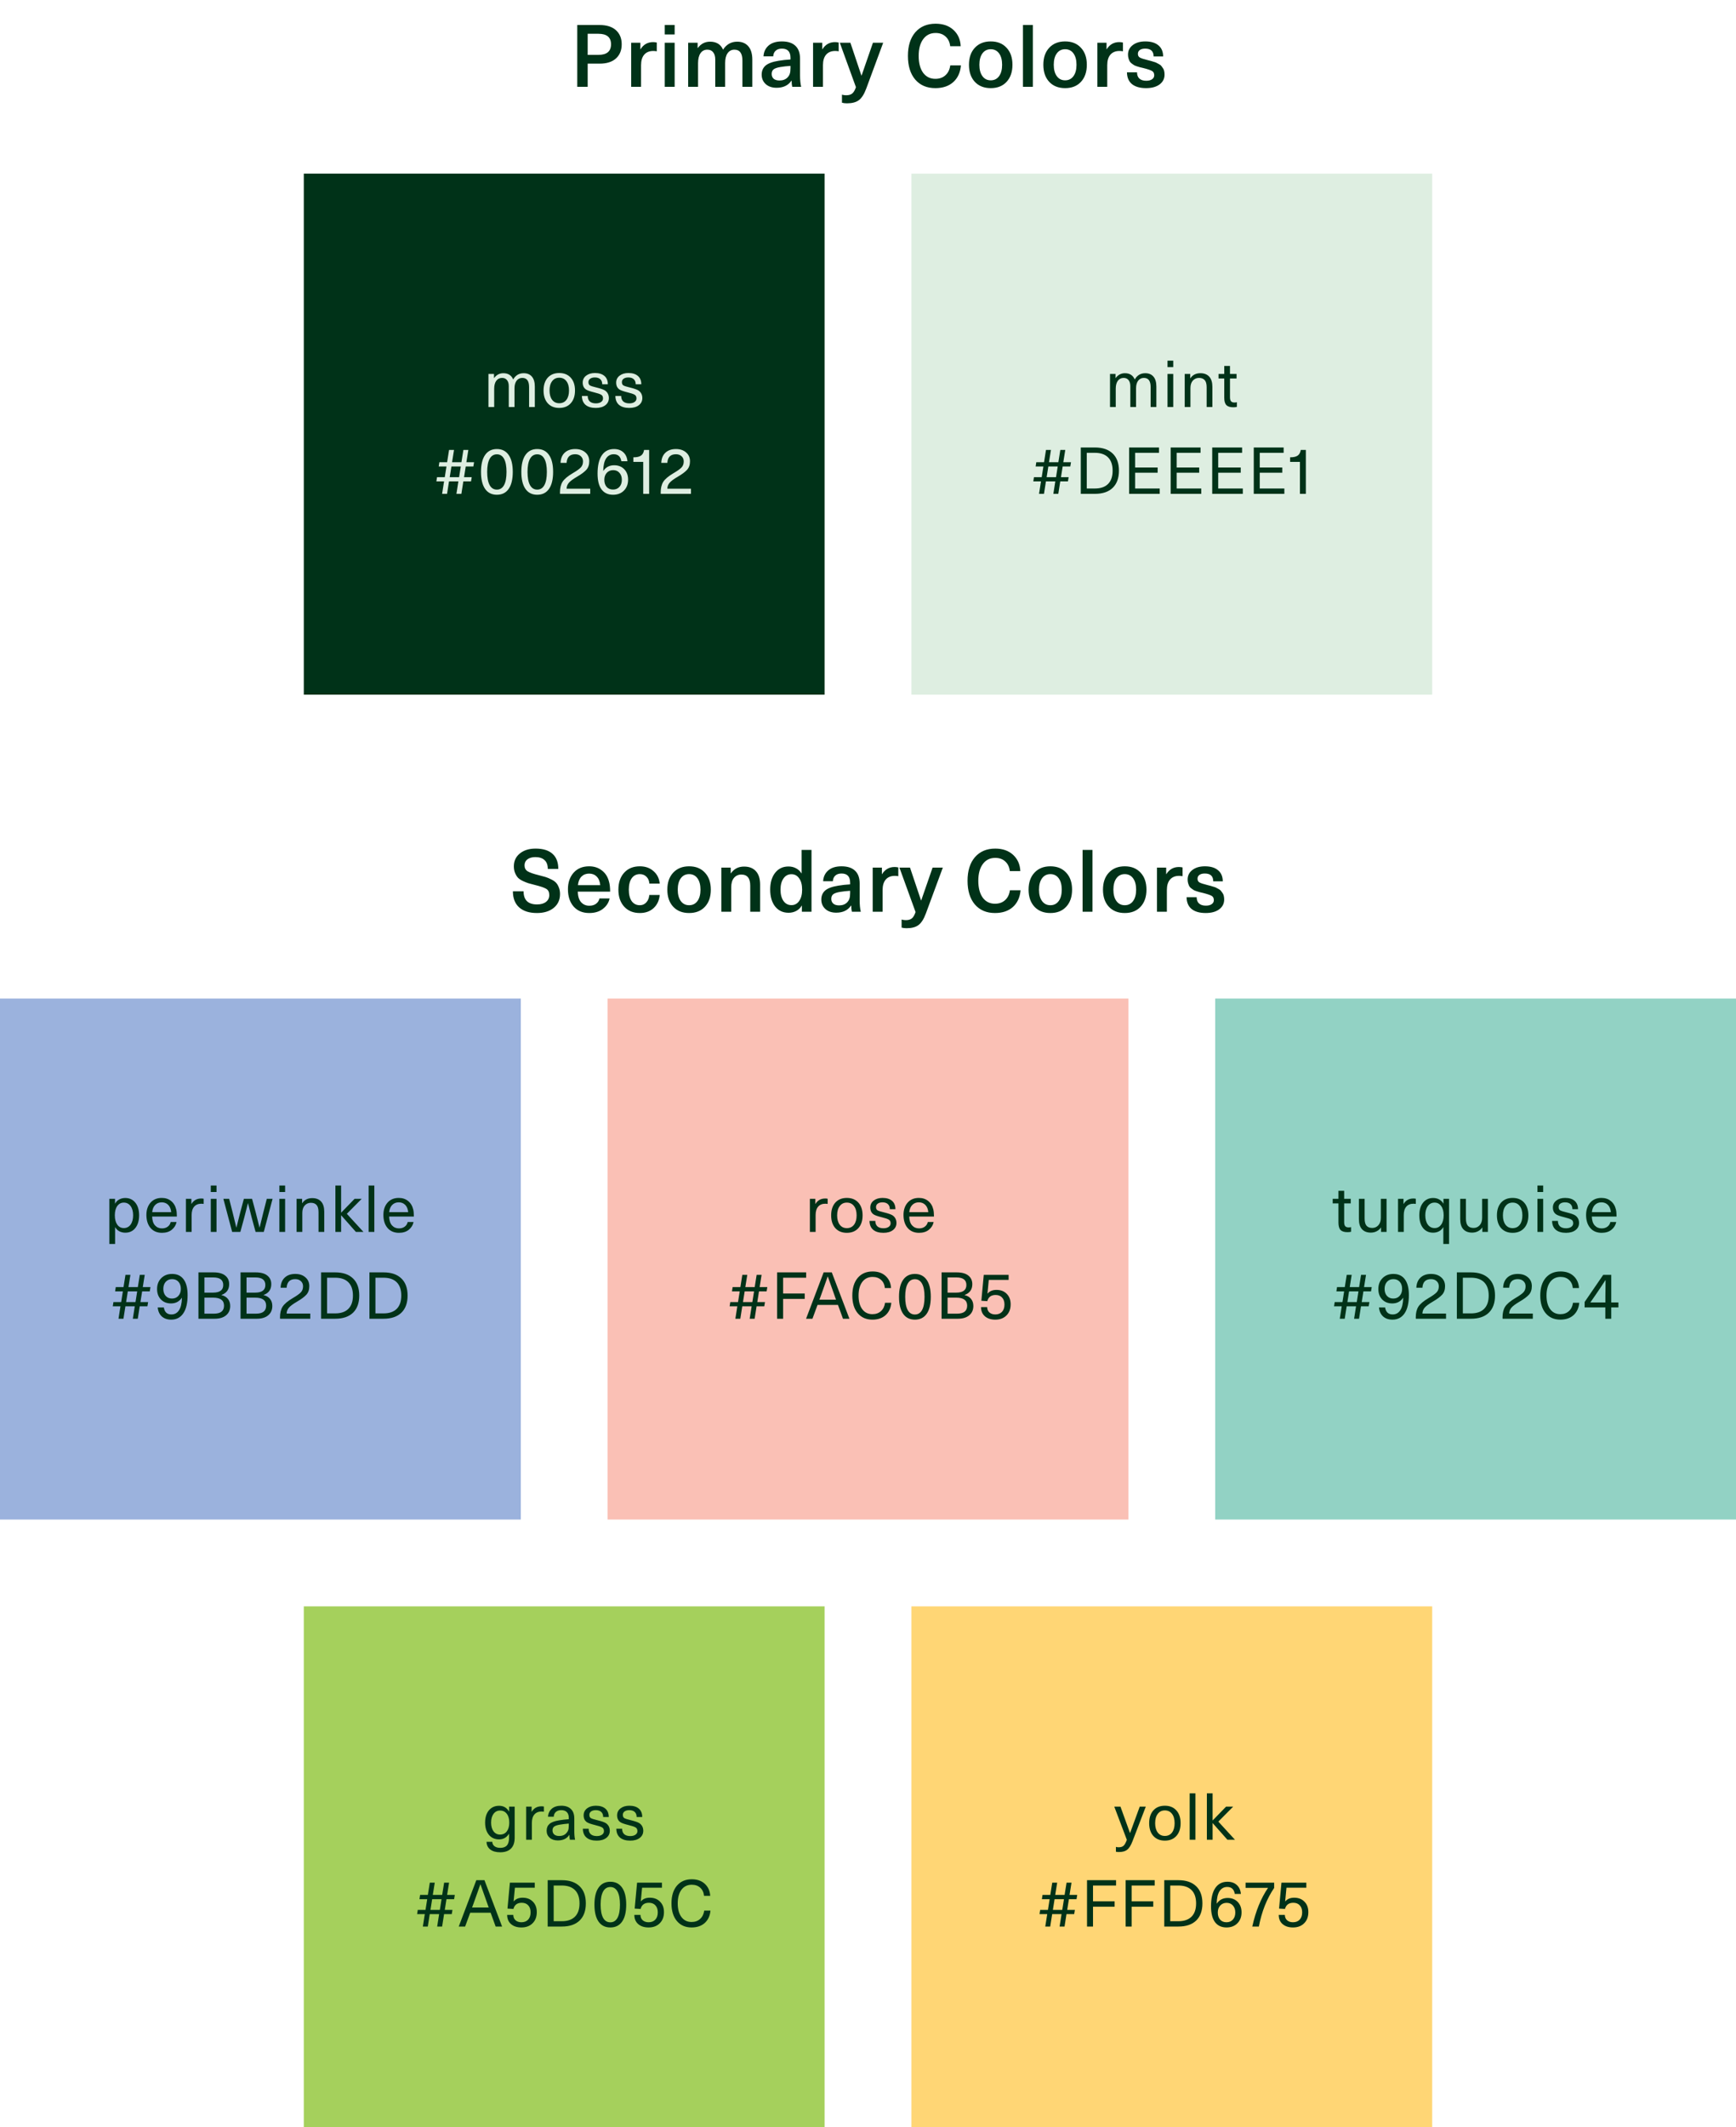 <svg width="320" height="392" viewBox="0 0 320 392" fill="none" xmlns="http://www.w3.org/2000/svg">
<path d="M106.408 16V4.608H110.52C111.832 4.608 112.84 4.928 113.544 5.568C114.248 6.208 114.6 7.072 114.6 8.16C114.6 9.259 114.248 10.128 113.544 10.768C112.84 11.408 111.832 11.728 110.52 11.728H108.328V16H106.408ZM110.296 6.224H108.328V10.112H110.296C111.853 10.112 112.632 9.461 112.632 8.16C112.632 6.869 111.853 6.224 110.296 6.224ZM120.392 7.76C120.605 7.76 120.829 7.787 121.064 7.84V9.456C120.861 9.413 120.648 9.392 120.424 9.392C119.698 9.392 119.138 9.621 118.744 10.08C118.36 10.528 118.168 11.173 118.168 12.016V16H116.344V7.872H118.04V9.072H118.072C118.616 8.197 119.389 7.76 120.392 7.76ZM124.359 7.872V16H122.535V7.872H124.359ZM124.359 4.608V6.352H122.535V4.608H124.359ZM135.891 7.68C136.766 7.68 137.448 7.963 137.939 8.528C138.43 9.093 138.675 9.915 138.675 10.992V16H136.851V11.168C136.851 9.824 136.36 9.152 135.379 9.152C134.846 9.152 134.424 9.371 134.115 9.808C133.816 10.235 133.667 10.837 133.667 11.616V16H131.843V10.976C131.843 10.4 131.715 9.952 131.459 9.632C131.214 9.312 130.856 9.152 130.387 9.152C129.843 9.152 129.422 9.371 129.123 9.808C128.824 10.245 128.675 10.859 128.675 11.648V16H126.851V7.872H128.595V8.848H128.627C129.203 8.069 129.955 7.68 130.883 7.68C132.056 7.68 132.856 8.171 133.283 9.152C133.912 8.171 134.782 7.68 135.891 7.68ZM144.129 7.632C145.217 7.632 146.044 7.899 146.609 8.432C147.185 8.965 147.473 9.76 147.473 10.816V13.856C147.473 14.731 147.543 15.445 147.681 16H146.033C145.959 15.669 145.921 15.291 145.921 14.864H145.889C145.292 15.739 144.38 16.176 143.153 16.176C142.321 16.176 141.655 15.952 141.153 15.504C140.652 15.045 140.401 14.464 140.401 13.76C140.401 13.067 140.636 12.512 141.105 12.096C141.585 11.68 142.391 11.381 143.521 11.2C144.204 11.083 144.935 11.003 145.713 10.96V10.64C145.713 9.52 145.185 8.96 144.129 8.96C143.639 8.96 143.255 9.088 142.977 9.344C142.7 9.6 142.551 9.947 142.529 10.384H140.737C140.78 9.573 141.089 8.912 141.665 8.4C142.252 7.888 143.073 7.632 144.129 7.632ZM145.713 12.544V12.144C145.02 12.187 144.396 12.256 143.841 12.352C143.255 12.448 142.839 12.592 142.593 12.784C142.359 12.976 142.241 13.259 142.241 13.632C142.241 13.995 142.364 14.288 142.609 14.512C142.865 14.725 143.223 14.832 143.681 14.832C144.3 14.832 144.791 14.651 145.153 14.288C145.367 14.064 145.511 13.829 145.585 13.584C145.671 13.328 145.713 12.981 145.713 12.544ZM153.922 7.76C154.136 7.76 154.36 7.787 154.594 7.84V9.456C154.392 9.413 154.178 9.392 153.954 9.392C153.229 9.392 152.669 9.621 152.274 10.08C151.89 10.528 151.698 11.173 151.698 12.016V16H149.874V7.872H151.57V9.072H151.602C152.146 8.197 152.92 7.76 153.922 7.76ZM160.913 7.872H162.801L159.665 16.352C159.281 17.376 158.828 18.08 158.305 18.464C157.793 18.848 157.063 19.04 156.113 19.04C155.783 19.04 155.479 19.003 155.201 18.928V17.44C155.447 17.515 155.703 17.552 155.969 17.552C156.46 17.552 156.833 17.445 157.089 17.232C157.356 17.019 157.585 16.629 157.777 16.064L154.801 7.872H156.753L158.785 13.92H158.817L160.913 7.872ZM172.461 4.368C173.827 4.368 174.925 4.752 175.757 5.52C176.589 6.288 177.032 7.285 177.085 8.512H175.149C175.064 7.755 174.781 7.163 174.301 6.736C173.832 6.299 173.219 6.08 172.461 6.08C171.491 6.08 170.728 6.459 170.173 7.216C169.619 7.963 169.341 8.992 169.341 10.304C169.341 11.616 169.613 12.651 170.157 13.408C170.712 14.155 171.464 14.528 172.413 14.528C173.171 14.528 173.789 14.309 174.269 13.872C174.76 13.435 175.059 12.827 175.165 12.048H177.133C177.016 13.36 176.541 14.389 175.709 15.136C174.877 15.872 173.779 16.24 172.413 16.24C170.845 16.24 169.608 15.712 168.701 14.656C167.805 13.6 167.357 12.149 167.357 10.304C167.357 8.459 167.811 7.008 168.717 5.952C169.635 4.896 170.883 4.368 172.461 4.368ZM179.699 8.8C180.424 8.021 181.4 7.632 182.627 7.632C183.853 7.632 184.824 8.021 185.539 8.8C186.264 9.568 186.627 10.613 186.627 11.936C186.627 13.259 186.264 14.309 185.539 15.088C184.824 15.856 183.853 16.24 182.627 16.24C181.4 16.24 180.424 15.856 179.699 15.088C178.973 14.309 178.611 13.259 178.611 11.936C178.611 10.613 178.973 9.568 179.699 8.8ZM184.163 9.84C183.789 9.328 183.277 9.072 182.627 9.072C181.976 9.072 181.464 9.328 181.091 9.84C180.717 10.352 180.531 11.051 180.531 11.936C180.531 12.821 180.717 13.52 181.091 14.032C181.464 14.544 181.976 14.8 182.627 14.8C183.277 14.8 183.789 14.544 184.163 14.032C184.536 13.52 184.723 12.821 184.723 11.936C184.723 11.051 184.536 10.352 184.163 9.84ZM190.389 4.608V16H188.565V4.608H190.389ZM193.409 8.8C194.134 8.021 195.11 7.632 196.337 7.632C197.564 7.632 198.534 8.021 199.249 8.8C199.974 9.568 200.337 10.613 200.337 11.936C200.337 13.259 199.974 14.309 199.249 15.088C198.534 15.856 197.564 16.24 196.337 16.24C195.11 16.24 194.134 15.856 193.409 15.088C192.684 14.309 192.321 13.259 192.321 11.936C192.321 10.613 192.684 9.568 193.409 8.8ZM197.873 9.84C197.5 9.328 196.988 9.072 196.337 9.072C195.686 9.072 195.174 9.328 194.801 9.84C194.428 10.352 194.241 11.051 194.241 11.936C194.241 12.821 194.428 13.52 194.801 14.032C195.174 14.544 195.686 14.8 196.337 14.8C196.988 14.8 197.5 14.544 197.873 14.032C198.246 13.52 198.433 12.821 198.433 11.936C198.433 11.051 198.246 10.352 197.873 9.84ZM206.323 7.76C206.537 7.76 206.761 7.787 206.995 7.84V9.456C206.793 9.413 206.579 9.392 206.355 9.392C205.63 9.392 205.07 9.621 204.675 10.08C204.291 10.528 204.099 11.173 204.099 12.016V16H202.275V7.872H203.971V9.072H204.003C204.547 8.197 205.321 7.76 206.323 7.76ZM211.111 7.632C212.156 7.632 212.961 7.872 213.527 8.352C214.103 8.821 214.396 9.504 214.407 10.4H212.647C212.647 9.44 212.129 8.96 211.095 8.96C210.668 8.96 210.337 9.045 210.103 9.216C209.868 9.387 209.751 9.621 209.751 9.92C209.751 10.24 209.873 10.469 210.119 10.608C210.364 10.747 210.855 10.907 211.591 11.088C211.889 11.163 212.076 11.211 212.151 11.232C212.236 11.253 212.412 11.307 212.679 11.392C212.956 11.467 213.137 11.536 213.223 11.6C213.319 11.653 213.468 11.733 213.671 11.84C213.873 11.947 214.012 12.059 214.087 12.176C214.172 12.283 214.268 12.416 214.375 12.576C214.492 12.736 214.567 12.917 214.599 13.12C214.641 13.312 214.663 13.525 214.663 13.76C214.663 14.507 214.353 15.109 213.735 15.568C213.116 16.016 212.289 16.24 211.255 16.24C210.145 16.24 209.281 15.995 208.663 15.504C208.055 15.003 207.745 14.277 207.735 13.328H209.591C209.591 13.829 209.735 14.213 210.023 14.48C210.321 14.747 210.743 14.88 211.287 14.88C211.745 14.88 212.103 14.789 212.359 14.608C212.625 14.427 212.759 14.181 212.759 13.872C212.759 13.488 212.62 13.221 212.343 13.072C212.065 12.912 211.521 12.731 210.711 12.528C210.412 12.453 210.209 12.405 210.103 12.384C210.007 12.352 209.831 12.299 209.575 12.224C209.319 12.139 209.137 12.064 209.031 12C208.924 11.925 208.78 11.824 208.599 11.696C208.428 11.568 208.305 11.435 208.231 11.296C208.156 11.147 208.087 10.971 208.023 10.768C207.959 10.555 207.927 10.32 207.927 10.064C207.927 9.339 208.22 8.752 208.807 8.304C209.393 7.856 210.161 7.632 211.111 7.632Z" fill="#003218"/>
<path d="M98.72 156.368C100.096 156.368 101.136 156.688 101.84 157.328C102.555 157.957 102.912 158.885 102.912 160.112H100.976C100.976 159.397 100.779 158.859 100.384 158.496C99.989 158.123 99.424 157.936 98.688 157.936C98.069 157.936 97.579 158.075 97.216 158.352C96.864 158.619 96.688 158.987 96.688 159.456C96.688 159.947 96.875 160.309 97.248 160.544C97.621 160.779 98.304 161.019 99.296 161.264C99.808 161.392 100.224 161.504 100.544 161.6C100.864 161.696 101.211 161.84 101.584 162.032C101.968 162.213 102.267 162.416 102.48 162.64C102.693 162.864 102.869 163.157 103.008 163.52C103.157 163.872 103.232 164.283 103.232 164.752C103.232 165.808 102.843 166.656 102.064 167.296C101.285 167.925 100.256 168.24 98.976 168.24C97.579 168.24 96.491 167.899 95.712 167.216C94.933 166.523 94.544 165.531 94.544 164.24H96.512C96.512 165.851 97.339 166.656 98.992 166.656C99.696 166.656 100.245 166.501 100.64 166.192C101.045 165.883 101.248 165.461 101.248 164.928C101.248 164.395 101.067 164.016 100.704 163.792C100.341 163.568 99.664 163.333 98.672 163.088C98.139 162.949 97.717 162.837 97.408 162.752C97.109 162.656 96.763 162.517 96.368 162.336C95.973 162.144 95.675 161.941 95.472 161.728C95.269 161.504 95.093 161.216 94.944 160.864C94.795 160.501 94.72 160.091 94.72 159.632C94.72 158.661 95.083 157.877 95.808 157.28C96.544 156.672 97.515 156.368 98.72 156.368ZM108.626 166.896C109.138 166.896 109.554 166.773 109.874 166.528C110.205 166.283 110.413 165.957 110.498 165.552H112.37C112.21 166.32 111.799 166.96 111.138 167.472C110.477 167.984 109.639 168.24 108.626 168.24C107.399 168.24 106.434 167.84 105.73 167.04C105.037 166.24 104.69 165.173 104.69 163.84C104.69 162.613 105.037 161.605 105.73 160.816C106.434 160.027 107.389 159.632 108.594 159.632C109.511 159.632 110.29 159.883 110.93 160.384C111.581 160.875 112.018 161.547 112.242 162.4C112.391 162.88 112.466 163.515 112.466 164.304H106.498C106.53 165.179 106.738 165.829 107.122 166.256C107.517 166.683 108.018 166.896 108.626 166.896ZM109.986 161.52C109.623 161.157 109.159 160.976 108.594 160.976C108.029 160.976 107.559 161.157 107.186 161.52C106.823 161.883 106.605 162.411 106.53 163.104H110.642C110.578 162.411 110.359 161.883 109.986 161.52ZM117.943 159.632C118.966 159.632 119.809 159.931 120.47 160.528C121.143 161.115 121.521 161.877 121.606 162.816H119.702C119.66 162.283 119.479 161.861 119.159 161.552C118.839 161.232 118.433 161.072 117.943 161.072C117.302 161.072 116.801 161.328 116.438 161.84C116.086 162.341 115.91 163.04 115.91 163.936C115.91 164.832 116.086 165.536 116.438 166.048C116.801 166.549 117.302 166.8 117.943 166.8C118.433 166.8 118.833 166.624 119.142 166.272C119.462 165.92 119.644 165.467 119.687 164.912H121.606C121.521 165.904 121.148 166.709 120.487 167.328C119.825 167.936 118.977 168.24 117.943 168.24C116.737 168.24 115.777 167.851 115.062 167.072C114.348 166.293 113.99 165.248 113.99 163.936C113.99 162.624 114.348 161.579 115.062 160.8C115.777 160.021 116.737 159.632 117.943 159.632ZM124.098 160.8C124.823 160.021 125.799 159.632 127.026 159.632C128.253 159.632 129.223 160.021 129.938 160.8C130.663 161.568 131.026 162.613 131.026 163.936C131.026 165.259 130.663 166.309 129.938 167.088C129.223 167.856 128.253 168.24 127.026 168.24C125.799 168.24 124.823 167.856 124.098 167.088C123.373 166.309 123.01 165.259 123.01 163.936C123.01 162.613 123.373 161.568 124.098 160.8ZM128.562 161.84C128.189 161.328 127.677 161.072 127.026 161.072C126.375 161.072 125.863 161.328 125.49 161.84C125.117 162.352 124.93 163.051 124.93 163.936C124.93 164.821 125.117 165.52 125.49 166.032C125.863 166.544 126.375 166.8 127.026 166.8C127.677 166.8 128.189 166.544 128.562 166.032C128.935 165.52 129.122 164.821 129.122 163.936C129.122 163.051 128.935 162.352 128.562 161.84ZM137.156 159.68C138.095 159.68 138.82 159.963 139.332 160.528C139.855 161.093 140.116 161.925 140.116 163.024V168H138.292V163.184C138.292 161.829 137.743 161.152 136.644 161.152C136.1 161.152 135.652 161.355 135.3 161.76C134.959 162.165 134.788 162.741 134.788 163.488V168H132.964V159.872H134.692V160.928H134.724C135.3 160.096 136.111 159.68 137.156 159.68ZM149.586 156.608V168H147.81V166.88H147.778C147.544 167.296 147.208 167.621 146.77 167.856C146.344 168.08 145.874 168.192 145.362 168.192C144.328 168.192 143.501 167.808 142.882 167.04C142.274 166.261 141.97 165.227 141.97 163.936C141.97 162.635 142.274 161.6 142.882 160.832C143.49 160.053 144.312 159.664 145.346 159.664C145.858 159.664 146.322 159.776 146.738 160C147.165 160.224 147.496 160.533 147.73 160.928H147.762V156.608H149.586ZM145.89 161.088C145.272 161.088 144.781 161.349 144.418 161.872C144.056 162.384 143.874 163.072 143.874 163.936C143.874 164.8 144.056 165.493 144.418 166.016C144.781 166.528 145.272 166.784 145.89 166.784C146.488 166.784 146.962 166.528 147.314 166.016C147.677 165.504 147.858 164.811 147.858 163.936C147.858 163.051 147.677 162.357 147.314 161.856C146.962 161.344 146.488 161.088 145.89 161.088ZM155.121 159.632C156.209 159.632 157.036 159.899 157.601 160.432C158.177 160.965 158.465 161.76 158.465 162.816V165.856C158.465 166.731 158.534 167.445 158.673 168H157.025C156.95 167.669 156.913 167.291 156.913 166.864H156.881C156.284 167.739 155.372 168.176 154.145 168.176C153.313 168.176 152.646 167.952 152.145 167.504C151.644 167.045 151.393 166.464 151.393 165.76C151.393 165.067 151.628 164.512 152.097 164.096C152.577 163.68 153.382 163.381 154.513 163.2C155.196 163.083 155.926 163.003 156.705 162.96V162.64C156.705 161.52 156.177 160.96 155.121 160.96C154.63 160.96 154.246 161.088 153.969 161.344C153.692 161.6 153.542 161.947 153.521 162.384H151.729C151.772 161.573 152.081 160.912 152.657 160.4C153.244 159.888 154.065 159.632 155.121 159.632ZM156.705 164.544V164.144C156.012 164.187 155.388 164.256 154.833 164.352C154.246 164.448 153.83 164.592 153.585 164.784C153.35 164.976 153.233 165.259 153.233 165.632C153.233 165.995 153.356 166.288 153.601 166.512C153.857 166.725 154.214 166.832 154.673 166.832C155.292 166.832 155.782 166.651 156.145 166.288C156.358 166.064 156.502 165.829 156.577 165.584C156.662 165.328 156.705 164.981 156.705 164.544ZM164.914 159.76C165.127 159.76 165.351 159.787 165.586 159.84V161.456C165.383 161.413 165.17 161.392 164.946 161.392C164.221 161.392 163.661 161.621 163.266 162.08C162.882 162.528 162.69 163.173 162.69 164.016V168H160.866V159.872H162.562V161.072H162.594C163.138 160.197 163.911 159.76 164.914 159.76ZM171.905 159.872H173.793L170.657 168.352C170.273 169.376 169.82 170.08 169.297 170.464C168.785 170.848 168.055 171.04 167.105 171.04C166.775 171.04 166.471 171.003 166.193 170.928V169.44C166.439 169.515 166.695 169.552 166.961 169.552C167.452 169.552 167.825 169.445 168.081 169.232C168.348 169.019 168.577 168.629 168.769 168.064L165.793 159.872H167.745L169.777 165.92H169.809L171.905 159.872ZM183.453 156.368C184.819 156.368 185.917 156.752 186.749 157.52C187.581 158.288 188.024 159.285 188.077 160.512H186.141C186.056 159.755 185.773 159.163 185.293 158.736C184.824 158.299 184.211 158.08 183.453 158.08C182.483 158.08 181.72 158.459 181.165 159.216C180.611 159.963 180.333 160.992 180.333 162.304C180.333 163.616 180.605 164.651 181.149 165.408C181.704 166.155 182.456 166.528 183.405 166.528C184.163 166.528 184.781 166.309 185.261 165.872C185.752 165.435 186.051 164.827 186.157 164.048H188.125C188.008 165.36 187.533 166.389 186.701 167.136C185.869 167.872 184.771 168.24 183.405 168.24C181.837 168.24 180.6 167.712 179.693 166.656C178.797 165.6 178.349 164.149 178.349 162.304C178.349 160.459 178.803 159.008 179.709 157.952C180.627 156.896 181.875 156.368 183.453 156.368ZM190.69 160.8C191.416 160.021 192.392 159.632 193.618 159.632C194.845 159.632 195.816 160.021 196.53 160.8C197.256 161.568 197.618 162.613 197.618 163.936C197.618 165.259 197.256 166.309 196.53 167.088C195.816 167.856 194.845 168.24 193.618 168.24C192.392 168.24 191.416 167.856 190.69 167.088C189.965 166.309 189.602 165.259 189.602 163.936C189.602 162.613 189.965 161.568 190.69 160.8ZM195.154 161.84C194.781 161.328 194.269 161.072 193.618 161.072C192.968 161.072 192.456 161.328 192.082 161.84C191.709 162.352 191.522 163.051 191.522 163.936C191.522 164.821 191.709 165.52 192.082 166.032C192.456 166.544 192.968 166.8 193.618 166.8C194.269 166.8 194.781 166.544 195.154 166.032C195.528 165.52 195.714 164.821 195.714 163.936C195.714 163.051 195.528 162.352 195.154 161.84ZM201.381 156.608V168H199.557V156.608H201.381ZM204.401 160.8C205.126 160.021 206.102 159.632 207.329 159.632C208.556 159.632 209.526 160.021 210.241 160.8C210.966 161.568 211.329 162.613 211.329 163.936C211.329 165.259 210.966 166.309 210.241 167.088C209.526 167.856 208.556 168.24 207.329 168.24C206.102 168.24 205.126 167.856 204.401 167.088C203.676 166.309 203.313 165.259 203.313 163.936C203.313 162.613 203.676 161.568 204.401 160.8ZM208.865 161.84C208.492 161.328 207.98 161.072 207.329 161.072C206.678 161.072 206.166 161.328 205.793 161.84C205.42 162.352 205.233 163.051 205.233 163.936C205.233 164.821 205.42 165.52 205.793 166.032C206.166 166.544 206.678 166.8 207.329 166.8C207.98 166.8 208.492 166.544 208.865 166.032C209.238 165.52 209.425 164.821 209.425 163.936C209.425 163.051 209.238 162.352 208.865 161.84ZM217.315 159.76C217.529 159.76 217.753 159.787 217.987 159.84V161.456C217.785 161.413 217.571 161.392 217.347 161.392C216.622 161.392 216.062 161.621 215.667 162.08C215.283 162.528 215.091 163.173 215.091 164.016V168H213.267V159.872H214.963V161.072H214.995C215.539 160.197 216.313 159.76 217.315 159.76ZM222.102 159.632C223.148 159.632 223.953 159.872 224.518 160.352C225.094 160.821 225.388 161.504 225.398 162.4H223.638C223.638 161.44 223.121 160.96 222.086 160.96C221.66 160.96 221.329 161.045 221.094 161.216C220.86 161.387 220.742 161.621 220.742 161.92C220.742 162.24 220.865 162.469 221.11 162.608C221.356 162.747 221.846 162.907 222.582 163.088C222.881 163.163 223.068 163.211 223.142 163.232C223.228 163.253 223.404 163.307 223.67 163.392C223.948 163.467 224.129 163.536 224.214 163.6C224.31 163.653 224.46 163.733 224.662 163.84C224.865 163.947 225.004 164.059 225.078 164.176C225.164 164.283 225.26 164.416 225.366 164.576C225.484 164.736 225.558 164.917 225.59 165.12C225.633 165.312 225.654 165.525 225.654 165.76C225.654 166.507 225.345 167.109 224.726 167.568C224.108 168.016 223.281 168.24 222.246 168.24C221.137 168.24 220.273 167.995 219.654 167.504C219.046 167.003 218.737 166.277 218.726 165.328H220.582C220.582 165.829 220.726 166.213 221.014 166.48C221.313 166.747 221.734 166.88 222.278 166.88C222.737 166.88 223.094 166.789 223.35 166.608C223.617 166.427 223.75 166.181 223.75 165.872C223.75 165.488 223.612 165.221 223.334 165.072C223.057 164.912 222.513 164.731 221.702 164.528C221.404 164.453 221.201 164.405 221.094 164.384C220.998 164.352 220.822 164.299 220.566 164.224C220.31 164.139 220.129 164.064 220.022 164C219.916 163.925 219.772 163.824 219.59 163.696C219.42 163.568 219.297 163.435 219.222 163.296C219.148 163.147 219.078 162.971 219.014 162.768C218.95 162.555 218.918 162.32 218.918 162.064C218.918 161.339 219.212 160.752 219.798 160.304C220.385 159.856 221.153 159.632 222.102 159.632Z" fill="#003218"/>
<rect x="168" y="32" width="96" height="96" fill="#DEEEE1"/>
<path d="M211.103 68.772C211.759 68.772 212.263 68.98 212.615 69.396C212.975 69.812 213.155 70.424 213.155 71.232V75H212.099V71.316C212.099 70.196 211.683 69.636 210.851 69.636C210.411 69.636 210.059 69.808 209.795 70.152C209.539 70.496 209.411 70.96 209.411 71.544V75H208.355V71.16C208.355 70.68 208.247 70.308 208.031 70.044C207.815 69.772 207.511 69.636 207.119 69.636C206.671 69.636 206.315 69.812 206.051 70.164C205.795 70.516 205.667 71 205.667 71.616V75H204.611V68.904H205.631V69.66H205.655C206.087 69.068 206.655 68.772 207.359 68.772C208.239 68.772 208.843 69.156 209.171 69.924C209.603 69.156 210.247 68.772 211.103 68.772ZM216.267 68.904V75H215.211V68.904H216.267ZM216.267 66.456V67.644H215.211V66.456H216.267ZM221.272 68.772C221.976 68.772 222.52 68.984 222.904 69.408C223.288 69.832 223.48 70.456 223.48 71.28V75H222.424V71.364C222.424 70.748 222.304 70.308 222.064 70.044C221.824 69.772 221.476 69.636 221.02 69.636C220.564 69.636 220.184 69.8 219.88 70.128C219.584 70.456 219.436 70.916 219.436 71.508V75H218.38V68.904H219.4V69.708H219.424C219.832 69.084 220.448 68.772 221.272 68.772ZM227.565 74.172C227.733 74.172 227.877 74.152 227.997 74.112V74.976C227.813 75.024 227.589 75.048 227.325 75.048C226.741 75.048 226.317 74.912 226.053 74.64C225.797 74.368 225.669 73.92 225.669 73.296V69.744H224.613V68.904H225.669V67.428H226.725V68.904H227.937V69.744H226.725V73.188C226.725 73.54 226.789 73.792 226.917 73.944C227.045 74.096 227.261 74.172 227.565 74.172ZM197.286 85.96H195.882L195.57 87.928H196.986L196.854 88.708H195.438L195.078 91H194.166L194.526 88.708H192.798L192.438 91H191.526L191.886 88.708H190.47L190.59 87.928H192.018L192.33 85.96H190.902L191.022 85.168H192.45L192.81 82.912H193.722L193.362 85.168H195.09L195.45 82.912H196.362L196.002 85.168H197.418L197.286 85.96ZM194.658 87.928L194.97 85.96H193.242L192.93 87.928H194.658ZM199.223 91V82.456H201.827C203.243 82.456 204.335 82.828 205.103 83.572C205.871 84.308 206.255 85.36 206.255 86.728C206.255 88.096 205.871 89.152 205.103 89.896C204.335 90.632 203.243 91 201.827 91H199.223ZM201.815 83.44H200.327V90.016H201.815C202.879 90.016 203.691 89.736 204.251 89.176C204.811 88.616 205.091 87.8 205.091 86.728C205.091 85.656 204.811 84.84 204.251 84.28C203.691 83.72 202.879 83.44 201.815 83.44ZM213.642 82.456V83.44H209.238V86.14H213.39V87.112H209.238V90.016H213.774V91H208.134V82.456H213.642ZM221.3 82.456V83.44H216.896V86.14H221.048V87.112H216.896V90.016H221.432V91H215.792V82.456H221.3ZM228.958 82.456V83.44H224.554V86.14H228.706V87.112H224.554V90.016H229.09V91H223.45V82.456H228.958ZM236.616 82.456V83.44H232.212V86.14H236.364V87.112H232.212V90.016H236.748V91H231.108V82.456H236.616ZM240.71 82.912V91H239.618V85.108H237.806V84.268C238.438 84.268 238.902 84.164 239.198 83.956C239.502 83.748 239.694 83.4 239.774 82.912H240.71Z" fill="#003218"/>
<rect y="184" width="96" height="96" fill="#9BB2DD"/>
<path d="M23.087 220.748C23.863 220.748 24.483 221.036 24.947 221.612C25.411 222.188 25.643 222.964 25.643 223.94C25.643 224.916 25.411 225.696 24.947 226.28C24.491 226.856 23.875 227.144 23.099 227.144C22.691 227.144 22.319 227.056 21.983 226.88C21.655 226.696 21.407 226.448 21.239 226.136H21.215V229.22H20.159V220.904H21.203V221.78H21.227C21.387 221.46 21.635 221.208 21.971 221.024C22.307 220.84 22.679 220.748 23.087 220.748ZM22.823 221.6C22.319 221.6 21.915 221.812 21.611 222.236C21.315 222.652 21.167 223.22 21.167 223.94C21.167 224.66 21.315 225.232 21.611 225.656C21.915 226.08 22.319 226.292 22.823 226.292C23.343 226.292 23.759 226.08 24.071 225.656C24.383 225.224 24.539 224.652 24.539 223.94C24.539 223.228 24.383 222.66 24.071 222.236C23.759 221.812 23.343 221.6 22.823 221.6ZM29.854 226.352C30.286 226.352 30.642 226.244 30.922 226.028C31.21 225.812 31.39 225.528 31.462 225.176H32.542C32.43 225.744 32.138 226.22 31.666 226.604C31.202 226.98 30.598 227.168 29.854 227.168C28.966 227.168 28.266 226.872 27.754 226.28C27.242 225.68 26.986 224.876 26.986 223.868C26.986 222.948 27.238 222.196 27.742 221.612C28.254 221.028 28.946 220.736 29.818 220.736C30.498 220.736 31.07 220.924 31.534 221.3C32.006 221.676 32.322 222.196 32.482 222.86C32.562 223.188 32.602 223.624 32.602 224.168H28.042C28.066 224.888 28.242 225.432 28.57 225.8C28.906 226.168 29.334 226.352 29.854 226.352ZM29.818 221.552C29.322 221.552 28.918 221.712 28.606 222.032C28.294 222.344 28.11 222.788 28.054 223.364H31.558C31.502 222.78 31.318 222.332 31.006 222.02C30.694 221.708 30.298 221.552 29.818 221.552ZM37.1 220.844C37.276 220.844 37.424 220.86 37.544 220.892V221.84C37.28 221.816 37.14 221.804 37.124 221.804C36.548 221.804 36.104 221.984 35.792 222.344C35.48 222.704 35.324 223.22 35.324 223.892V227H34.268V220.904H35.276V221.84H35.3C35.7 221.176 36.3 220.844 37.1 220.844ZM39.911 220.904V227H38.855V220.904H39.911ZM39.911 218.456V219.644H38.855V218.456H39.911ZM50.245 220.904L48.625 227H47.113L46.393 224.36C46.017 222.888 45.793 222.008 45.721 221.72H45.697C45.625 222.008 45.401 222.888 45.025 224.36L44.305 227H42.793L41.173 220.904H42.241L42.889 223.448C43.081 224.216 43.305 225.128 43.561 226.184H43.585C43.801 225.272 44.025 224.38 44.257 223.508L44.953 220.904H46.465L47.161 223.508C47.369 224.308 47.593 225.2 47.833 226.184H47.857C48.113 225.128 48.337 224.216 48.529 223.448L49.177 220.904H50.245ZM52.555 220.904V227H51.499V220.904H52.555ZM52.555 218.456V219.644H51.499V218.456H52.555ZM57.561 220.772C58.265 220.772 58.809 220.984 59.193 221.408C59.577 221.832 59.769 222.456 59.769 223.28V227H58.713V223.364C58.713 222.748 58.593 222.308 58.353 222.044C58.113 221.772 57.765 221.636 57.309 221.636C56.853 221.636 56.473 221.8 56.169 222.128C55.873 222.456 55.725 222.916 55.725 223.508V227H54.669V220.904H55.689V221.708H55.713C56.121 221.084 56.737 220.772 57.561 220.772ZM63.935 223.664L66.995 227H65.603L62.903 223.952H62.879V227H61.823V218.456H62.879V223.436H62.903L65.363 220.904H66.671L63.935 223.664ZM69.002 218.456V227H67.946V218.456H69.002ZM73.54 226.352C73.972 226.352 74.328 226.244 74.608 226.028C74.896 225.812 75.076 225.528 75.148 225.176H76.228C76.116 225.744 75.824 226.22 75.352 226.604C74.888 226.98 74.284 227.168 73.54 227.168C72.652 227.168 71.952 226.872 71.44 226.28C70.928 225.68 70.672 224.876 70.672 223.868C70.672 222.948 70.924 222.196 71.428 221.612C71.94 221.028 72.632 220.736 73.504 220.736C74.184 220.736 74.756 220.924 75.22 221.3C75.692 221.676 76.008 222.196 76.168 222.86C76.248 223.188 76.288 223.624 76.288 224.168H71.728C71.752 224.888 71.928 225.432 72.256 225.8C72.592 226.168 73.02 226.352 73.54 226.352ZM73.504 221.552C73.008 221.552 72.604 221.712 72.292 222.032C71.98 222.344 71.796 222.788 71.74 223.364H75.244C75.188 222.78 75.004 222.332 74.692 222.02C74.38 221.708 73.984 221.552 73.504 221.552ZM27.604 237.96H26.2L25.888 239.928H27.304L27.172 240.708H25.756L25.396 243H24.484L24.844 240.708H23.116L22.756 243H21.844L22.204 240.708H20.788L20.908 239.928H22.336L22.648 237.96H21.22L21.34 237.168H22.768L23.128 234.912H24.04L23.68 237.168H25.408L25.768 234.912H26.68L26.32 237.168H27.736L27.604 237.96ZM24.976 239.928L25.288 237.96H23.56L23.248 239.928H24.976ZM31.557 243.168C30.837 243.168 30.257 242.968 29.817 242.568C29.385 242.168 29.137 241.62 29.073 240.924H30.201C30.337 241.78 30.801 242.208 31.593 242.208C32.185 242.208 32.649 241.956 32.985 241.452C33.329 240.948 33.513 240.18 33.537 239.148H33.513C33.041 239.836 32.377 240.18 31.521 240.18C30.753 240.18 30.133 239.936 29.661 239.448C29.189 238.96 28.953 238.32 28.953 237.528C28.953 236.704 29.209 236.036 29.721 235.524C30.233 235.004 30.901 234.744 31.725 234.744C32.645 234.744 33.349 235.072 33.837 235.728C34.333 236.384 34.581 237.356 34.581 238.644C34.581 240.108 34.317 241.228 33.789 242.004C33.261 242.78 32.517 243.168 31.557 243.168ZM31.701 239.28C32.189 239.28 32.581 239.116 32.877 238.788C33.181 238.452 33.333 238.024 33.333 237.504C33.333 236.952 33.189 236.516 32.901 236.196C32.613 235.868 32.221 235.704 31.725 235.704C31.237 235.704 30.845 235.868 30.549 236.196C30.253 236.524 30.105 236.96 30.105 237.504C30.105 238.032 30.249 238.46 30.537 238.788C30.833 239.116 31.221 239.28 31.701 239.28ZM36.578 243V234.456H39.362C40.314 234.456 41.03 234.652 41.51 235.044C41.998 235.428 42.242 235.956 42.242 236.628C42.242 237.612 41.77 238.276 40.826 238.62V238.644C41.338 238.764 41.734 239 42.014 239.352C42.294 239.696 42.434 240.128 42.434 240.648C42.434 241.368 42.182 241.94 41.678 242.364C41.174 242.788 40.478 243 39.59 243H36.578ZM39.278 239.112H37.682V242.064H39.434C40.674 242.064 41.294 241.572 41.294 240.588C41.294 239.604 40.622 239.112 39.278 239.112ZM39.326 235.392H37.682V238.188H39.278C40.526 238.188 41.15 237.72 41.15 236.784C41.15 235.856 40.542 235.392 39.326 235.392ZM44.341 243V234.456H47.125C48.077 234.456 48.793 234.652 49.273 235.044C49.761 235.428 50.005 235.956 50.005 236.628C50.005 237.612 49.533 238.276 48.589 238.62V238.644C49.101 238.764 49.497 239 49.777 239.352C50.057 239.696 50.197 240.128 50.197 240.648C50.197 241.368 49.945 241.94 49.441 242.364C48.937 242.788 48.241 243 47.353 243H44.341ZM47.041 239.112H45.445V242.064H47.197C48.437 242.064 49.057 241.572 49.057 240.588C49.057 239.604 48.385 239.112 47.041 239.112ZM47.089 235.392H45.445V238.188H47.041C48.289 238.188 48.913 237.72 48.913 236.784C48.913 235.856 48.305 235.392 47.089 235.392ZM54.421 234.744C55.197 234.744 55.821 234.952 56.293 235.368C56.773 235.776 57.013 236.32 57.013 237C57.013 237.648 56.833 238.172 56.473 238.572C56.113 238.964 55.549 239.384 54.781 239.832C54.013 240.28 53.497 240.664 53.233 240.984C52.977 241.296 52.845 241.652 52.837 242.052H57.193V243H51.625C51.617 242.944 51.613 242.864 51.613 242.76C51.613 241.952 51.769 241.296 52.081 240.792C52.401 240.28 53.037 239.744 53.989 239.184C54.685 238.776 55.169 238.432 55.441 238.152C55.721 237.864 55.861 237.488 55.861 237.024C55.861 236.632 55.729 236.316 55.465 236.076C55.209 235.828 54.861 235.704 54.421 235.704C53.429 235.704 52.901 236.232 52.837 237.288H51.721C51.753 236.488 52.009 235.864 52.489 235.416C52.969 234.968 53.613 234.744 54.421 234.744ZM59.188 243V234.456H61.792C63.208 234.456 64.3 234.828 65.068 235.572C65.836 236.308 66.22 237.36 66.22 238.728C66.22 240.096 65.836 241.152 65.068 241.896C64.3 242.632 63.208 243 61.792 243H59.188ZM61.78 235.44H60.292V242.016H61.78C62.844 242.016 63.656 241.736 64.216 241.176C64.776 240.616 65.056 239.8 65.056 238.728C65.056 237.656 64.776 236.84 64.216 236.28C63.656 235.72 62.844 235.44 61.78 235.44ZM68.1 243V234.456H70.704C72.12 234.456 73.212 234.828 73.98 235.572C74.748 236.308 75.132 237.36 75.132 238.728C75.132 240.096 74.748 241.152 73.98 241.896C73.212 242.632 72.12 243 70.704 243H68.1ZM70.692 235.44H69.204V242.016H70.692C71.756 242.016 72.568 241.736 73.128 241.176C73.688 240.616 73.968 239.8 73.968 238.728C73.968 237.656 73.688 236.84 73.128 236.28C72.568 235.72 71.756 235.44 70.692 235.44Z" fill="#003218"/>
<rect x="112" y="184" width="96" height="96" fill="#FAC0B5"/>
<path d="M152.119 220.844C152.295 220.844 152.443 220.86 152.563 220.892V221.84C152.299 221.816 152.159 221.804 152.143 221.804C151.567 221.804 151.123 221.984 150.811 222.344C150.499 222.704 150.343 223.22 150.343 223.892V227H149.287V220.904H150.295V221.84H150.319C150.719 221.176 151.319 220.844 152.119 220.844ZM153.976 221.6C154.496 221.024 155.204 220.736 156.1 220.736C156.996 220.736 157.704 221.024 158.224 221.6C158.744 222.176 159.004 222.96 159.004 223.952C159.004 224.944 158.744 225.728 158.224 226.304C157.704 226.88 156.996 227.168 156.1 227.168C155.204 227.168 154.496 226.88 153.976 226.304C153.464 225.728 153.208 224.944 153.208 223.952C153.208 222.96 153.464 222.176 153.976 221.6ZM156.1 221.6C155.548 221.6 155.112 221.812 154.792 222.236C154.472 222.652 154.312 223.224 154.312 223.952C154.312 224.68 154.472 225.256 154.792 225.68C155.112 226.096 155.548 226.304 156.1 226.304C156.66 226.304 157.1 226.096 157.42 225.68C157.74 225.256 157.9 224.68 157.9 223.952C157.9 223.224 157.74 222.652 157.42 222.236C157.1 221.812 156.66 221.6 156.1 221.6ZM162.679 220.736C163.431 220.736 164.015 220.916 164.431 221.276C164.847 221.636 165.055 222.148 165.055 222.812H164.023C164.023 222.404 163.903 222.092 163.663 221.876C163.431 221.66 163.099 221.552 162.667 221.552C162.299 221.552 162.007 221.632 161.791 221.792C161.583 221.944 161.479 222.152 161.479 222.416C161.479 222.712 161.575 222.916 161.767 223.028C161.967 223.14 162.359 223.264 162.943 223.4C163.727 223.592 164.255 223.776 164.527 223.952C164.999 224.272 165.239 224.736 165.247 225.344C165.247 225.896 165.027 226.34 164.587 226.676C164.155 227.004 163.571 227.168 162.835 227.168C162.027 227.168 161.399 226.98 160.951 226.604C160.511 226.228 160.287 225.684 160.279 224.972H161.347C161.347 225.404 161.475 225.74 161.731 225.98C161.995 226.212 162.367 226.328 162.847 226.328C163.247 226.328 163.567 226.244 163.807 226.076C164.047 225.908 164.167 225.688 164.167 225.416C164.167 225.088 164.051 224.86 163.819 224.732C163.595 224.596 163.151 224.448 162.487 224.288C161.783 224.112 161.311 223.948 161.071 223.796C160.639 223.524 160.423 223.092 160.423 222.5C160.423 221.98 160.631 221.556 161.047 221.228C161.471 220.9 162.015 220.736 162.679 220.736ZM169.411 226.352C169.843 226.352 170.199 226.244 170.479 226.028C170.767 225.812 170.947 225.528 171.019 225.176H172.099C171.987 225.744 171.695 226.22 171.223 226.604C170.759 226.98 170.155 227.168 169.411 227.168C168.523 227.168 167.823 226.872 167.311 226.28C166.799 225.68 166.543 224.876 166.543 223.868C166.543 222.948 166.795 222.196 167.299 221.612C167.811 221.028 168.503 220.736 169.375 220.736C170.055 220.736 170.627 220.924 171.091 221.3C171.563 221.676 171.879 222.196 172.039 222.86C172.119 223.188 172.159 223.624 172.159 224.168H167.599C167.623 224.888 167.799 225.432 168.127 225.8C168.463 226.168 168.891 226.352 169.411 226.352ZM169.375 221.552C168.879 221.552 168.475 221.712 168.163 222.032C167.851 222.344 167.667 222.788 167.611 223.364H171.115C171.059 222.78 170.875 222.332 170.563 222.02C170.251 221.708 169.855 221.552 169.375 221.552ZM141.311 237.96H139.907L139.595 239.928H141.011L140.879 240.708H139.463L139.103 243H138.191L138.551 240.708H136.823L136.463 243H135.551L135.911 240.708H134.495L134.615 239.928H136.043L136.355 237.96H134.927L135.047 237.168H136.475L136.835 234.912H137.747L137.387 237.168H139.115L139.475 234.912H140.387L140.027 237.168H141.443L141.311 237.96ZM138.683 239.928L138.995 237.96H137.267L136.955 239.928H138.683ZM148.6 234.456V235.44H144.352V238.356H148.336V239.34H144.352V243H143.248V234.456H148.6ZM155.388 243L154.464 240.456H150.696L149.76 243H148.584L151.824 234.456H153.324L156.576 243H155.388ZM151.044 239.484H154.104L153.828 238.704C153.34 237.352 152.928 236.192 152.592 235.224H152.568C152.232 236.192 151.82 237.352 151.332 238.704L151.044 239.484ZM160.852 234.288C161.852 234.288 162.656 234.572 163.264 235.14C163.872 235.708 164.2 236.444 164.248 237.348H163.108C163.052 236.716 162.82 236.216 162.412 235.848C162.012 235.48 161.492 235.296 160.852 235.296C160.044 235.296 159.408 235.604 158.944 236.22C158.488 236.828 158.26 237.664 158.26 238.728C158.26 239.792 158.488 240.632 158.944 241.248C159.4 241.856 160.024 242.16 160.816 242.16C161.448 242.16 161.972 241.972 162.388 241.596C162.804 241.22 163.056 240.708 163.144 240.06H164.296C164.208 241.02 163.856 241.78 163.24 242.34C162.624 242.892 161.816 243.168 160.816 243.168C159.672 243.168 158.768 242.772 158.104 241.98C157.44 241.188 157.108 240.104 157.108 238.728C157.108 237.352 157.44 236.268 158.104 235.476C158.776 234.684 159.692 234.288 160.852 234.288ZM166.473 235.836C166.977 235.108 167.701 234.744 168.645 234.744C169.589 234.744 170.313 235.108 170.817 235.836C171.321 236.556 171.573 237.596 171.573 238.956C171.573 240.316 171.321 241.36 170.817 242.088C170.313 242.808 169.589 243.168 168.645 243.168C167.701 243.168 166.977 242.808 166.473 242.088C165.969 241.36 165.717 240.316 165.717 238.956C165.717 237.596 165.969 236.556 166.473 235.836ZM168.645 235.716C168.061 235.716 167.617 235.992 167.313 236.544C167.009 237.096 166.857 237.9 166.857 238.956C166.857 240.02 167.009 240.832 167.313 241.392C167.617 241.944 168.061 242.22 168.645 242.22C169.221 242.22 169.661 241.944 169.965 241.392C170.269 240.832 170.421 240.02 170.421 238.956C170.421 237.9 170.269 237.096 169.965 236.544C169.661 235.992 169.221 235.716 168.645 235.716ZM173.563 243V234.456H176.347C177.299 234.456 178.015 234.652 178.495 235.044C178.983 235.428 179.227 235.956 179.227 236.628C179.227 237.612 178.755 238.276 177.811 238.62V238.644C178.323 238.764 178.719 239 178.999 239.352C179.279 239.696 179.419 240.128 179.419 240.648C179.419 241.368 179.167 241.94 178.663 242.364C178.159 242.788 177.463 243 176.575 243H173.563ZM176.263 239.112H174.667V242.064H176.419C177.659 242.064 178.279 241.572 178.279 240.588C178.279 239.604 177.607 239.112 176.263 239.112ZM176.311 235.392H174.667V238.188H176.263C177.511 238.188 178.135 237.72 178.135 236.784C178.135 235.856 177.527 235.392 176.311 235.392ZM185.923 234.912V235.848H182.263L182.023 238.356H182.047C182.431 237.908 182.975 237.684 183.679 237.684C184.471 237.684 185.103 237.928 185.575 238.416C186.055 238.896 186.295 239.54 186.295 240.348C186.295 241.204 186.035 241.888 185.515 242.4C185.003 242.912 184.319 243.168 183.463 243.168C182.663 243.168 182.023 242.96 181.543 242.544C181.071 242.128 180.835 241.564 180.835 240.852H181.963C181.971 241.276 182.111 241.608 182.383 241.848C182.663 242.088 183.023 242.208 183.463 242.208C183.983 242.208 184.395 242.048 184.699 241.728C185.003 241.4 185.155 240.952 185.155 240.384C185.155 239.832 185.007 239.4 184.711 239.088C184.423 238.776 184.027 238.62 183.523 238.62C182.699 238.62 182.187 239 181.987 239.76L180.895 239.688L181.339 234.912H185.923Z" fill="#003218"/>
<rect x="224" y="184" width="96" height="96" fill="#92D2C4"/>
<path d="M248.612 226.172C248.78 226.172 248.924 226.152 249.044 226.112V226.976C248.86 227.024 248.636 227.048 248.372 227.048C247.788 227.048 247.364 226.912 247.1 226.64C246.844 226.368 246.716 225.92 246.716 225.296V221.744H245.66V220.904H246.716V219.428H247.772V220.904H248.984V221.744H247.772V225.188C247.772 225.54 247.836 225.792 247.964 225.944C248.092 226.096 248.308 226.172 248.612 226.172ZM252.684 227.132C251.98 227.132 251.436 226.92 251.052 226.496C250.676 226.072 250.488 225.448 250.488 224.624V220.904H251.544V224.54C251.544 225.156 251.664 225.6 251.904 225.872C252.144 226.136 252.492 226.268 252.948 226.268C253.396 226.268 253.772 226.104 254.076 225.776C254.38 225.44 254.532 224.98 254.532 224.396V220.904H255.588V227H254.568V226.196H254.544C254.352 226.484 254.092 226.712 253.764 226.88C253.444 227.048 253.084 227.132 252.684 227.132ZM260.534 220.844C260.71 220.844 260.858 220.86 260.978 220.892V221.84C260.714 221.816 260.574 221.804 260.558 221.804C259.982 221.804 259.538 221.984 259.226 222.344C258.914 222.704 258.758 223.22 258.758 223.892V227H257.702V220.904H258.71V221.84H258.734C259.134 221.176 259.734 220.844 260.534 220.844ZM264.179 220.748C264.595 220.748 264.967 220.84 265.295 221.024C265.631 221.208 265.883 221.46 266.051 221.78H266.075V220.904H267.107V229.22H266.051V226.136H266.027C265.859 226.448 265.607 226.696 265.271 226.88C264.943 227.056 264.575 227.144 264.167 227.144C263.391 227.144 262.771 226.856 262.307 226.28C261.851 225.696 261.623 224.916 261.623 223.94C261.623 222.964 261.855 222.188 262.319 221.612C262.783 221.036 263.403 220.748 264.179 220.748ZM264.443 221.6C263.923 221.6 263.507 221.812 263.195 222.236C262.883 222.66 262.727 223.228 262.727 223.94C262.727 224.652 262.883 225.224 263.195 225.656C263.507 226.08 263.923 226.292 264.443 226.292C264.947 226.292 265.351 226.08 265.655 225.656C265.959 225.232 266.111 224.66 266.111 223.94C266.111 223.22 265.959 222.652 265.655 222.236C265.351 221.812 264.947 221.6 264.443 221.6ZM271.357 227.132C270.653 227.132 270.109 226.92 269.725 226.496C269.349 226.072 269.161 225.448 269.161 224.624V220.904H270.217V224.54C270.217 225.156 270.337 225.6 270.577 225.872C270.817 226.136 271.165 226.268 271.621 226.268C272.069 226.268 272.445 226.104 272.749 225.776C273.053 225.44 273.205 224.98 273.205 224.396V220.904H274.261V227H273.241V226.196H273.217C273.025 226.484 272.765 226.712 272.437 226.88C272.117 227.048 271.757 227.132 271.357 227.132ZM276.699 221.6C277.219 221.024 277.927 220.736 278.823 220.736C279.719 220.736 280.427 221.024 280.947 221.6C281.467 222.176 281.727 222.96 281.727 223.952C281.727 224.944 281.467 225.728 280.947 226.304C280.427 226.88 279.719 227.168 278.823 227.168C277.927 227.168 277.219 226.88 276.699 226.304C276.187 225.728 275.931 224.944 275.931 223.952C275.931 222.96 276.187 222.176 276.699 221.6ZM278.823 221.6C278.271 221.6 277.835 221.812 277.515 222.236C277.195 222.652 277.035 223.224 277.035 223.952C277.035 224.68 277.195 225.256 277.515 225.68C277.835 226.096 278.271 226.304 278.823 226.304C279.383 226.304 279.823 226.096 280.143 225.68C280.463 225.256 280.623 224.68 280.623 223.952C280.623 223.224 280.463 222.652 280.143 222.236C279.823 221.812 279.383 221.6 278.823 221.6ZM284.456 220.904V227H283.4V220.904H284.456ZM284.456 218.456V219.644H283.4V218.456H284.456ZM288.502 220.736C289.254 220.736 289.838 220.916 290.254 221.276C290.67 221.636 290.878 222.148 290.878 222.812H289.846C289.846 222.404 289.726 222.092 289.486 221.876C289.254 221.66 288.922 221.552 288.49 221.552C288.122 221.552 287.83 221.632 287.614 221.792C287.406 221.944 287.302 222.152 287.302 222.416C287.302 222.712 287.398 222.916 287.59 223.028C287.79 223.14 288.182 223.264 288.766 223.4C289.55 223.592 290.078 223.776 290.35 223.952C290.822 224.272 291.062 224.736 291.07 225.344C291.07 225.896 290.85 226.34 290.41 226.676C289.978 227.004 289.394 227.168 288.658 227.168C287.85 227.168 287.222 226.98 286.774 226.604C286.334 226.228 286.11 225.684 286.102 224.972H287.17C287.17 225.404 287.298 225.74 287.554 225.98C287.818 226.212 288.19 226.328 288.67 226.328C289.07 226.328 289.39 226.244 289.63 226.076C289.87 225.908 289.99 225.688 289.99 225.416C289.99 225.088 289.874 224.86 289.642 224.732C289.418 224.596 288.974 224.448 288.31 224.288C287.606 224.112 287.134 223.948 286.894 223.796C286.462 223.524 286.246 223.092 286.246 222.5C286.246 221.98 286.454 221.556 286.87 221.228C287.294 220.9 287.838 220.736 288.502 220.736ZM295.234 226.352C295.666 226.352 296.022 226.244 296.302 226.028C296.59 225.812 296.77 225.528 296.842 225.176H297.922C297.81 225.744 297.518 226.22 297.046 226.604C296.582 226.98 295.978 227.168 295.234 227.168C294.346 227.168 293.646 226.872 293.134 226.28C292.622 225.68 292.366 224.876 292.366 223.868C292.366 222.948 292.618 222.196 293.122 221.612C293.634 221.028 294.326 220.736 295.198 220.736C295.878 220.736 296.45 220.924 296.914 221.3C297.386 221.676 297.702 222.196 297.862 222.86C297.942 223.188 297.982 223.624 297.982 224.168H293.422C293.446 224.888 293.622 225.432 293.95 225.8C294.286 226.168 294.714 226.352 295.234 226.352ZM295.198 221.552C294.702 221.552 294.298 221.712 293.986 222.032C293.674 222.344 293.49 222.788 293.434 223.364H296.938C296.882 222.78 296.698 222.332 296.386 222.02C296.074 221.708 295.678 221.552 295.198 221.552ZM252.723 237.96H251.319L251.007 239.928H252.423L252.291 240.708H250.875L250.515 243H249.603L249.963 240.708H248.235L247.875 243H246.963L247.323 240.708H245.907L246.027 239.928H247.455L247.767 237.96H246.339L246.459 237.168H247.887L248.247 234.912H249.159L248.799 237.168H250.527L250.887 234.912H251.799L251.439 237.168H252.855L252.723 237.96ZM250.095 239.928L250.407 237.96H248.679L248.367 239.928H250.095ZM256.676 243.168C255.956 243.168 255.376 242.968 254.936 242.568C254.504 242.168 254.256 241.62 254.192 240.924H255.32C255.456 241.78 255.92 242.208 256.712 242.208C257.304 242.208 257.768 241.956 258.104 241.452C258.448 240.948 258.632 240.18 258.656 239.148H258.632C258.16 239.836 257.496 240.18 256.64 240.18C255.872 240.18 255.252 239.936 254.78 239.448C254.308 238.96 254.072 238.32 254.072 237.528C254.072 236.704 254.328 236.036 254.84 235.524C255.352 235.004 256.02 234.744 256.844 234.744C257.764 234.744 258.468 235.072 258.956 235.728C259.452 236.384 259.7 237.356 259.7 238.644C259.7 240.108 259.436 241.228 258.908 242.004C258.38 242.78 257.636 243.168 256.676 243.168ZM256.82 239.28C257.308 239.28 257.7 239.116 257.996 238.788C258.3 238.452 258.452 238.024 258.452 237.504C258.452 236.952 258.308 236.516 258.02 236.196C257.732 235.868 257.34 235.704 256.844 235.704C256.356 235.704 255.964 235.868 255.668 236.196C255.372 236.524 255.224 236.96 255.224 237.504C255.224 238.032 255.368 238.46 255.656 238.788C255.952 239.116 256.34 239.28 256.82 239.28ZM263.779 234.744C264.555 234.744 265.179 234.952 265.651 235.368C266.131 235.776 266.371 236.32 266.371 237C266.371 237.648 266.191 238.172 265.831 238.572C265.471 238.964 264.907 239.384 264.139 239.832C263.371 240.28 262.855 240.664 262.591 240.984C262.335 241.296 262.203 241.652 262.195 242.052H266.551V243H260.983C260.975 242.944 260.971 242.864 260.971 242.76C260.971 241.952 261.127 241.296 261.439 240.792C261.759 240.28 262.395 239.744 263.347 239.184C264.043 238.776 264.527 238.432 264.799 238.152C265.079 237.864 265.219 237.488 265.219 237.024C265.219 236.632 265.087 236.316 264.823 236.076C264.567 235.828 264.219 235.704 263.779 235.704C262.787 235.704 262.259 236.232 262.195 237.288H261.079C261.111 236.488 261.367 235.864 261.847 235.416C262.327 234.968 262.971 234.744 263.779 234.744ZM268.546 243V234.456H271.15C272.566 234.456 273.658 234.828 274.426 235.572C275.194 236.308 275.578 237.36 275.578 238.728C275.578 240.096 275.194 241.152 274.426 241.896C273.658 242.632 272.566 243 271.15 243H268.546ZM271.138 235.44H269.65V242.016H271.138C272.202 242.016 273.014 241.736 273.574 241.176C274.134 240.616 274.414 239.8 274.414 238.728C274.414 237.656 274.134 236.84 273.574 236.28C273.014 235.72 272.202 235.44 271.138 235.44ZM279.774 234.744C280.55 234.744 281.174 234.952 281.646 235.368C282.126 235.776 282.366 236.32 282.366 237C282.366 237.648 282.186 238.172 281.826 238.572C281.466 238.964 280.902 239.384 280.134 239.832C279.366 240.28 278.85 240.664 278.586 240.984C278.33 241.296 278.198 241.652 278.19 242.052H282.546V243H276.978C276.97 242.944 276.966 242.864 276.966 242.76C276.966 241.952 277.122 241.296 277.434 240.792C277.754 240.28 278.39 239.744 279.342 239.184C280.038 238.776 280.522 238.432 280.794 238.152C281.074 237.864 281.214 237.488 281.214 237.024C281.214 236.632 281.082 236.316 280.818 236.076C280.562 235.828 280.214 235.704 279.774 235.704C278.782 235.704 278.254 236.232 278.19 237.288H277.074C277.106 236.488 277.362 235.864 277.842 235.416C278.322 234.968 278.966 234.744 279.774 234.744ZM287.662 234.288C288.662 234.288 289.466 234.572 290.074 235.14C290.682 235.708 291.01 236.444 291.058 237.348H289.918C289.862 236.716 289.63 236.216 289.222 235.848C288.822 235.48 288.302 235.296 287.662 235.296C286.854 235.296 286.218 235.604 285.754 236.22C285.298 236.828 285.07 237.664 285.07 238.728C285.07 239.792 285.298 240.632 285.754 241.248C286.21 241.856 286.834 242.16 287.626 242.16C288.258 242.16 288.782 241.972 289.198 241.596C289.614 241.22 289.866 240.708 289.954 240.06H291.106C291.018 241.02 290.666 241.78 290.05 242.34C289.434 242.892 288.626 243.168 287.626 243.168C286.482 243.168 285.578 242.772 284.914 241.98C284.25 241.188 283.918 240.104 283.918 238.728C283.918 237.352 284.25 236.268 284.914 235.476C285.586 234.684 286.502 234.288 287.662 234.288ZM298.323 240V240.912H297.003V243H295.911V240.912H292.095V239.916L295.527 234.912H297.003V240H298.323ZM294.075 238.668L293.151 240H295.923V238.896C295.923 237.896 295.935 236.892 295.959 235.884H295.935C295.367 236.764 294.747 237.692 294.075 238.668Z" fill="#003218"/>
<rect x="56" y="296" width="96" height="96" fill="#A5D05C"/>
<path d="M92.002 332.748C92.802 332.748 93.41 333.096 93.826 333.792H93.85V332.904H94.87V338.628C94.87 339.516 94.642 340.184 94.186 340.632C93.73 341.088 93.07 341.316 92.206 341.316C91.43 341.316 90.818 341.144 90.37 340.8C89.93 340.456 89.702 339.984 89.686 339.384H90.742C90.758 339.736 90.894 340.008 91.15 340.2C91.414 340.4 91.77 340.5 92.218 340.5C92.77 340.5 93.178 340.348 93.442 340.044C93.706 339.74 93.838 339.252 93.838 338.58V337.92H93.814C93.374 338.6 92.77 338.94 92.002 338.94C91.218 338.94 90.59 338.66 90.118 338.1C89.654 337.532 89.422 336.78 89.422 335.844C89.422 334.9 89.654 334.148 90.118 333.588C90.59 333.028 91.218 332.748 92.002 332.748ZM92.17 333.624C91.674 333.624 91.274 333.828 90.97 334.236C90.674 334.636 90.526 335.172 90.526 335.844C90.526 336.508 90.674 337.044 90.97 337.452C91.274 337.852 91.674 338.052 92.17 338.052C92.698 338.052 93.114 337.856 93.418 337.464C93.722 337.064 93.874 336.524 93.874 335.844C93.874 335.156 93.722 334.616 93.418 334.224C93.114 333.824 92.698 333.624 92.17 333.624ZM99.817 332.844C99.993 332.844 100.141 332.86 100.261 332.892V333.84C99.997 333.816 99.857 333.804 99.841 333.804C99.265 333.804 98.821 333.984 98.509 334.344C98.197 334.704 98.041 335.22 98.041 335.892V339H96.985V332.904H97.993V333.84H98.017C98.417 333.176 99.017 332.844 99.817 332.844ZM103.463 332.736C104.223 332.736 104.811 332.936 105.227 333.336C105.651 333.728 105.863 334.316 105.863 335.1V337.44C105.863 338.056 105.911 338.576 106.007 339H105.047C104.991 338.744 104.963 338.448 104.963 338.112H104.939C104.499 338.792 103.795 339.132 102.827 339.132C102.203 339.132 101.703 338.968 101.327 338.64C100.951 338.304 100.763 337.872 100.763 337.344C100.763 336.816 100.935 336.4 101.279 336.096C101.631 335.784 102.231 335.56 103.079 335.424C103.671 335.328 104.259 335.26 104.843 335.22V334.98C104.843 334.492 104.719 334.132 104.471 333.9C104.231 333.668 103.895 333.552 103.463 333.552C103.031 333.552 102.695 333.664 102.455 333.888C102.215 334.104 102.087 334.396 102.071 334.764H101.015C101.047 334.164 101.275 333.676 101.699 333.3C102.123 332.924 102.711 332.736 103.463 332.736ZM104.843 336.396V336.024C104.227 336.072 103.695 336.136 103.247 336.216C102.735 336.296 102.371 336.416 102.155 336.576C101.947 336.736 101.843 336.968 101.843 337.272C101.843 337.592 101.951 337.848 102.167 338.04C102.391 338.224 102.699 338.316 103.091 338.316C103.627 338.316 104.047 338.156 104.351 337.836C104.535 337.644 104.663 337.448 104.735 337.248C104.807 337.04 104.843 336.756 104.843 336.396ZM109.838 332.736C110.59 332.736 111.174 332.916 111.59 333.276C112.006 333.636 112.214 334.148 112.214 334.812H111.182C111.182 334.404 111.062 334.092 110.822 333.876C110.59 333.66 110.258 333.552 109.826 333.552C109.458 333.552 109.166 333.632 108.95 333.792C108.742 333.944 108.638 334.152 108.638 334.416C108.638 334.712 108.734 334.916 108.926 335.028C109.126 335.14 109.518 335.264 110.102 335.4C110.886 335.592 111.414 335.776 111.686 335.952C112.158 336.272 112.398 336.736 112.406 337.344C112.406 337.896 112.186 338.34 111.746 338.676C111.314 339.004 110.73 339.168 109.994 339.168C109.186 339.168 108.558 338.98 108.11 338.604C107.67 338.228 107.446 337.684 107.438 336.972H108.506C108.506 337.404 108.634 337.74 108.89 337.98C109.154 338.212 109.526 338.328 110.006 338.328C110.406 338.328 110.726 338.244 110.966 338.076C111.206 337.908 111.326 337.688 111.326 337.416C111.326 337.088 111.21 336.86 110.978 336.732C110.754 336.596 110.31 336.448 109.646 336.288C108.942 336.112 108.47 335.948 108.23 335.796C107.798 335.524 107.582 335.092 107.582 334.5C107.582 333.98 107.79 333.556 108.206 333.228C108.63 332.9 109.174 332.736 109.838 332.736ZM116.008 332.736C116.76 332.736 117.344 332.916 117.76 333.276C118.176 333.636 118.384 334.148 118.384 334.812H117.352C117.352 334.404 117.232 334.092 116.992 333.876C116.76 333.66 116.428 333.552 115.996 333.552C115.628 333.552 115.336 333.632 115.12 333.792C114.912 333.944 114.808 334.152 114.808 334.416C114.808 334.712 114.904 334.916 115.096 335.028C115.296 335.14 115.688 335.264 116.272 335.4C117.056 335.592 117.584 335.776 117.856 335.952C118.328 336.272 118.568 336.736 118.576 337.344C118.576 337.896 118.356 338.34 117.916 338.676C117.484 339.004 116.9 339.168 116.164 339.168C115.356 339.168 114.728 338.98 114.28 338.604C113.84 338.228 113.616 337.684 113.608 336.972H114.676C114.676 337.404 114.804 337.74 115.06 337.98C115.324 338.212 115.696 338.328 116.176 338.328C116.576 338.328 116.896 338.244 117.136 338.076C117.376 337.908 117.496 337.688 117.496 337.416C117.496 337.088 117.38 336.86 117.148 336.732C116.924 336.596 116.48 336.448 115.816 336.288C115.112 336.112 114.64 335.948 114.4 335.796C113.968 335.524 113.752 335.092 113.752 334.5C113.752 333.98 113.96 333.556 114.376 333.228C114.8 332.9 115.344 332.736 116.008 332.736ZM83.704 349.96H82.299L81.987 351.928H83.403L83.272 352.708H81.856L81.496 355H80.584L80.944 352.708H79.216L78.856 355H77.944L78.303 352.708H76.888L77.007 351.928H78.436L78.748 349.96H77.32L77.439 349.168H78.868L79.228 346.912H80.139L79.779 349.168H81.507L81.868 346.912H82.779L82.419 349.168H83.835L83.704 349.96ZM81.076 351.928L81.388 349.96H79.659L79.347 351.928H81.076ZM91.365 355L90.441 352.456H86.672L85.737 355H84.561L87.8 346.456H89.3L92.552 355H91.365ZM87.02 351.484H90.081L89.805 350.704C89.317 349.352 88.904 348.192 88.569 347.224H88.544C88.209 348.192 87.796 349.352 87.308 350.704L87.02 351.484ZM98.574 346.912V347.848H94.914L94.674 350.356H94.698C95.082 349.908 95.626 349.684 96.33 349.684C97.122 349.684 97.754 349.928 98.226 350.416C98.706 350.896 98.946 351.54 98.946 352.348C98.946 353.204 98.686 353.888 98.166 354.4C97.654 354.912 96.97 355.168 96.114 355.168C95.314 355.168 94.674 354.96 94.194 354.544C93.722 354.128 93.486 353.564 93.486 352.852H94.614C94.622 353.276 94.762 353.608 95.034 353.848C95.314 354.088 95.674 354.208 96.114 354.208C96.634 354.208 97.046 354.048 97.35 353.728C97.654 353.4 97.806 352.952 97.806 352.384C97.806 351.832 97.658 351.4 97.362 351.088C97.074 350.776 96.678 350.62 96.174 350.62C95.35 350.62 94.838 351 94.638 351.76L93.546 351.688L93.99 346.912H98.574ZM100.956 355V346.456H103.56C104.976 346.456 106.068 346.828 106.836 347.572C107.604 348.308 107.988 349.36 107.988 350.728C107.988 352.096 107.604 353.152 106.836 353.896C106.068 354.632 104.976 355 103.56 355H100.956ZM103.548 347.44H102.06V354.016H103.548C104.612 354.016 105.424 353.736 105.984 353.176C106.544 352.616 106.824 351.8 106.824 350.728C106.824 349.656 106.544 348.84 105.984 348.28C105.424 347.72 104.612 347.44 103.548 347.44ZM110.331 347.836C110.835 347.108 111.559 346.744 112.503 346.744C113.447 346.744 114.171 347.108 114.675 347.836C115.179 348.556 115.431 349.596 115.431 350.956C115.431 352.316 115.179 353.36 114.675 354.088C114.171 354.808 113.447 355.168 112.503 355.168C111.559 355.168 110.835 354.808 110.331 354.088C109.827 353.36 109.575 352.316 109.575 350.956C109.575 349.596 109.827 348.556 110.331 347.836ZM112.503 347.716C111.919 347.716 111.475 347.992 111.171 348.544C110.867 349.096 110.715 349.9 110.715 350.956C110.715 352.02 110.867 352.832 111.171 353.392C111.475 353.944 111.919 354.22 112.503 354.22C113.079 354.22 113.519 353.944 113.823 353.392C114.127 352.832 114.279 352.02 114.279 350.956C114.279 349.9 114.127 349.096 113.823 348.544C113.519 347.992 113.079 347.716 112.503 347.716ZM122.017 346.912V347.848H118.357L118.117 350.356H118.141C118.525 349.908 119.069 349.684 119.773 349.684C120.565 349.684 121.197 349.928 121.669 350.416C122.149 350.896 122.389 351.54 122.389 352.348C122.389 353.204 122.129 353.888 121.609 354.4C121.097 354.912 120.413 355.168 119.557 355.168C118.757 355.168 118.117 354.96 117.637 354.544C117.165 354.128 116.929 353.564 116.929 352.852H118.057C118.065 353.276 118.205 353.608 118.477 353.848C118.757 354.088 119.117 354.208 119.557 354.208C120.077 354.208 120.489 354.048 120.793 353.728C121.097 353.4 121.249 352.952 121.249 352.384C121.249 351.832 121.101 351.4 120.805 351.088C120.517 350.776 120.121 350.62 119.617 350.62C118.793 350.62 118.281 351 118.081 351.76L116.989 351.688L117.433 346.912H122.017ZM127.519 346.288C128.519 346.288 129.323 346.572 129.931 347.14C130.539 347.708 130.867 348.444 130.915 349.348H129.775C129.719 348.716 129.487 348.216 129.079 347.848C128.679 347.48 128.159 347.296 127.519 347.296C126.711 347.296 126.075 347.604 125.611 348.22C125.155 348.828 124.927 349.664 124.927 350.728C124.927 351.792 125.155 352.632 125.611 353.248C126.067 353.856 126.691 354.16 127.483 354.16C128.115 354.16 128.639 353.972 129.055 353.596C129.471 353.22 129.723 352.708 129.811 352.06H130.963C130.875 353.02 130.523 353.78 129.907 354.34C129.291 354.892 128.483 355.168 127.483 355.168C126.339 355.168 125.435 354.772 124.771 353.98C124.107 353.188 123.775 352.104 123.775 350.728C123.775 349.352 124.107 348.268 124.771 347.476C125.443 346.684 126.359 346.288 127.519 346.288Z" fill="#003218"/>
<rect x="168" y="296" width="96" height="96" fill="#FFD675"/>
<path d="M210.09 332.904H211.206L208.758 339.276C208.462 340.044 208.134 340.568 207.774 340.848C207.422 341.128 206.914 341.268 206.25 341.268C206.01 341.268 205.826 341.248 205.698 341.208V340.32C205.842 340.368 206.01 340.392 206.202 340.392C206.602 340.392 206.902 340.3 207.102 340.116C207.31 339.932 207.514 339.568 207.714 339.024L205.398 332.904H206.538L208.29 337.752H208.314L210.09 332.904ZM212.595 333.6C213.115 333.024 213.823 332.736 214.719 332.736C215.615 332.736 216.323 333.024 216.843 333.6C217.363 334.176 217.623 334.96 217.623 335.952C217.623 336.944 217.363 337.728 216.843 338.304C216.323 338.88 215.615 339.168 214.719 339.168C213.823 339.168 213.115 338.88 212.595 338.304C212.083 337.728 211.827 336.944 211.827 335.952C211.827 334.96 212.083 334.176 212.595 333.6ZM214.719 333.6C214.167 333.6 213.731 333.812 213.411 334.236C213.091 334.652 212.931 335.224 212.931 335.952C212.931 336.68 213.091 337.256 213.411 337.68C213.731 338.096 214.167 338.304 214.719 338.304C215.279 338.304 215.719 338.096 216.039 337.68C216.359 337.256 216.519 336.68 216.519 335.952C216.519 335.224 216.359 334.652 216.039 334.236C215.719 333.812 215.279 333.6 214.719 333.6ZM220.352 330.456V339H219.296V330.456H220.352ZM224.578 335.664L227.638 339H226.246L223.546 335.952H223.522V339H222.466V330.456H223.522V335.436H223.546L226.006 332.904H227.314L224.578 335.664ZM198.436 349.96H197.032L196.72 351.928H198.136L198.004 352.708H196.588L196.228 355H195.316L195.676 352.708H193.948L193.588 355H192.676L193.036 352.708H191.62L191.74 351.928H193.168L193.48 349.96H192.052L192.172 349.168H193.6L193.96 346.912H194.872L194.512 349.168H196.24L196.6 346.912H197.512L197.152 349.168H198.568L198.436 349.96ZM195.808 351.928L196.12 349.96H194.392L194.08 351.928H195.808ZM205.725 346.456V347.44H201.477V350.356H205.461V351.34H201.477V355H200.373V346.456H205.725ZM212.844 346.456V347.44H208.596V350.356H212.58V351.34H208.596V355H207.492V346.456H212.844ZM214.611 355V346.456H217.215C218.631 346.456 219.723 346.828 220.491 347.572C221.259 348.308 221.643 349.36 221.643 350.728C221.643 352.096 221.259 353.152 220.491 353.896C219.723 354.632 218.631 355 217.215 355H214.611ZM217.203 347.44H215.715V354.016H217.203C218.267 354.016 219.079 353.736 219.639 353.176C220.199 352.616 220.479 351.8 220.479 350.728C220.479 349.656 220.199 348.84 219.639 348.28C219.079 347.72 218.267 347.44 217.203 347.44ZM226.253 346.744C226.973 346.744 227.549 346.944 227.981 347.344C228.421 347.744 228.673 348.292 228.737 348.988H227.609C227.473 348.132 227.009 347.704 226.217 347.704C225.625 347.704 225.157 347.956 224.813 348.46C224.477 348.964 224.297 349.732 224.273 350.764H224.297C224.769 350.076 225.433 349.732 226.289 349.732C227.057 349.732 227.677 349.976 228.149 350.464C228.621 350.952 228.857 351.592 228.857 352.384C228.857 353.208 228.601 353.88 228.089 354.4C227.577 354.912 226.909 355.168 226.085 355.168C225.165 355.168 224.457 354.84 223.961 354.184C223.473 353.528 223.229 352.556 223.229 351.268C223.229 349.804 223.489 348.684 224.009 347.908C224.537 347.132 225.285 346.744 226.253 346.744ZM226.109 350.632C225.621 350.632 225.225 350.8 224.921 351.136C224.625 351.464 224.477 351.888 224.477 352.408C224.477 352.96 224.621 353.4 224.909 353.728C225.197 354.048 225.589 354.208 226.085 354.208C226.573 354.208 226.965 354.044 227.261 353.716C227.557 353.388 227.705 352.952 227.705 352.408C227.705 351.88 227.557 351.452 227.261 351.124C226.973 350.796 226.589 350.632 226.109 350.632ZM229.599 346.912H234.867V347.884C233.515 349.868 232.575 352.24 232.047 355H230.835C231.459 352.168 232.427 349.792 233.739 347.872H229.599V346.912ZM240.798 346.912V347.848H237.138L236.898 350.356H236.922C237.306 349.908 237.85 349.684 238.554 349.684C239.346 349.684 239.978 349.928 240.45 350.416C240.93 350.896 241.17 351.54 241.17 352.348C241.17 353.204 240.91 353.888 240.39 354.4C239.878 354.912 239.194 355.168 238.338 355.168C237.538 355.168 236.898 354.96 236.418 354.544C235.946 354.128 235.71 353.564 235.71 352.852H236.838C236.846 353.276 236.986 353.608 237.258 353.848C237.538 354.088 237.898 354.208 238.338 354.208C238.858 354.208 239.27 354.048 239.574 353.728C239.878 353.4 240.03 352.952 240.03 352.384C240.03 351.832 239.882 351.4 239.586 351.088C239.298 350.776 238.902 350.62 238.398 350.62C237.574 350.62 237.062 351 236.862 351.76L235.77 351.688L236.214 346.912H240.798Z" fill="#003218"/>
<rect x="56" y="32" width="96" height="96" fill="#003218"/>
<path d="M96.531 68.772C97.187 68.772 97.691 68.98 98.043 69.396C98.403 69.812 98.583 70.424 98.583 71.232V75H97.527V71.316C97.527 70.196 97.111 69.636 96.279 69.636C95.839 69.636 95.487 69.808 95.223 70.152C94.967 70.496 94.839 70.96 94.839 71.544V75H93.783V71.16C93.783 70.68 93.675 70.308 93.459 70.044C93.243 69.772 92.939 69.636 92.547 69.636C92.099 69.636 91.743 69.812 91.479 70.164C91.223 70.516 91.095 71 91.095 71.616V75H90.039V68.904H91.059V69.66H91.083C91.515 69.068 92.083 68.772 92.787 68.772C93.667 68.772 94.271 69.156 94.599 69.924C95.031 69.156 95.675 68.772 96.531 68.772ZM100.962 69.6C101.482 69.024 102.19 68.736 103.086 68.736C103.982 68.736 104.69 69.024 105.21 69.6C105.73 70.176 105.99 70.96 105.99 71.952C105.99 72.944 105.73 73.728 105.21 74.304C104.69 74.88 103.982 75.168 103.086 75.168C102.19 75.168 101.482 74.88 100.962 74.304C100.45 73.728 100.194 72.944 100.194 71.952C100.194 70.96 100.45 70.176 100.962 69.6ZM103.086 69.6C102.534 69.6 102.098 69.812 101.778 70.236C101.458 70.652 101.298 71.224 101.298 71.952C101.298 72.68 101.458 73.256 101.778 73.68C102.098 74.096 102.534 74.304 103.086 74.304C103.646 74.304 104.086 74.096 104.406 73.68C104.726 73.256 104.886 72.68 104.886 71.952C104.886 71.224 104.726 70.652 104.406 70.236C104.086 69.812 103.646 69.6 103.086 69.6ZM109.666 68.736C110.418 68.736 111.002 68.916 111.418 69.276C111.834 69.636 112.042 70.148 112.042 70.812H111.01C111.01 70.404 110.89 70.092 110.65 69.876C110.418 69.66 110.086 69.552 109.654 69.552C109.286 69.552 108.994 69.632 108.778 69.792C108.57 69.944 108.466 70.152 108.466 70.416C108.466 70.712 108.562 70.916 108.754 71.028C108.954 71.14 109.346 71.264 109.93 71.4C110.714 71.592 111.242 71.776 111.514 71.952C111.986 72.272 112.226 72.736 112.234 73.344C112.234 73.896 112.014 74.34 111.574 74.676C111.142 75.004 110.558 75.168 109.822 75.168C109.014 75.168 108.386 74.98 107.938 74.604C107.498 74.228 107.274 73.684 107.266 72.972H108.334C108.334 73.404 108.462 73.74 108.718 73.98C108.982 74.212 109.354 74.328 109.834 74.328C110.234 74.328 110.554 74.244 110.794 74.076C111.034 73.908 111.154 73.688 111.154 73.416C111.154 73.088 111.038 72.86 110.806 72.732C110.582 72.596 110.138 72.448 109.474 72.288C108.77 72.112 108.298 71.948 108.058 71.796C107.626 71.524 107.41 71.092 107.41 70.5C107.41 69.98 107.618 69.556 108.034 69.228C108.458 68.9 109.002 68.736 109.666 68.736ZM115.835 68.736C116.587 68.736 117.171 68.916 117.587 69.276C118.003 69.636 118.211 70.148 118.211 70.812H117.179C117.179 70.404 117.059 70.092 116.819 69.876C116.587 69.66 116.255 69.552 115.823 69.552C115.455 69.552 115.163 69.632 114.947 69.792C114.739 69.944 114.635 70.152 114.635 70.416C114.635 70.712 114.731 70.916 114.923 71.028C115.123 71.14 115.515 71.264 116.099 71.4C116.883 71.592 117.411 71.776 117.683 71.952C118.155 72.272 118.395 72.736 118.403 73.344C118.403 73.896 118.183 74.34 117.743 74.676C117.311 75.004 116.727 75.168 115.991 75.168C115.183 75.168 114.555 74.98 114.107 74.604C113.667 74.228 113.443 73.684 113.435 72.972H114.503C114.503 73.404 114.631 73.74 114.887 73.98C115.151 74.212 115.523 74.328 116.003 74.328C116.403 74.328 116.723 74.244 116.963 74.076C117.203 73.908 117.323 73.688 117.323 73.416C117.323 73.088 117.207 72.86 116.975 72.732C116.751 72.596 116.307 72.448 115.643 72.288C114.939 72.112 114.467 71.948 114.227 71.796C113.795 71.524 113.579 71.092 113.579 70.5C113.579 69.98 113.787 69.556 114.203 69.228C114.627 68.9 115.171 68.736 115.835 68.736ZM87.254 85.96H85.85L85.538 87.928H86.954L86.822 88.708H85.406L85.046 91H84.134L84.494 88.708H82.766L82.406 91H81.494L81.854 88.708H80.438L80.558 87.928H81.986L82.298 85.96H80.87L80.99 85.168H82.418L82.778 82.912H83.69L83.33 85.168H85.058L85.418 82.912H86.33L85.97 85.168H87.386L87.254 85.96ZM84.626 87.928L84.938 85.96H83.21L82.898 87.928H84.626ZM89.419 83.836C89.923 83.108 90.647 82.744 91.591 82.744C92.535 82.744 93.259 83.108 93.763 83.836C94.267 84.556 94.519 85.596 94.519 86.956C94.519 88.316 94.267 89.36 93.763 90.088C93.259 90.808 92.535 91.168 91.591 91.168C90.647 91.168 89.923 90.808 89.419 90.088C88.915 89.36 88.663 88.316 88.663 86.956C88.663 85.596 88.915 84.556 89.419 83.836ZM91.591 83.716C91.007 83.716 90.563 83.992 90.259 84.544C89.955 85.096 89.803 85.9 89.803 86.956C89.803 88.02 89.955 88.832 90.259 89.392C90.563 89.944 91.007 90.22 91.591 90.22C92.167 90.22 92.607 89.944 92.911 89.392C93.215 88.832 93.367 88.02 93.367 86.956C93.367 85.9 93.215 85.096 92.911 84.544C92.607 83.992 92.167 83.716 91.591 83.716ZM96.855 83.836C97.359 83.108 98.083 82.744 99.027 82.744C99.971 82.744 100.695 83.108 101.199 83.836C101.703 84.556 101.955 85.596 101.955 86.956C101.955 88.316 101.703 89.36 101.199 90.088C100.695 90.808 99.971 91.168 99.027 91.168C98.083 91.168 97.359 90.808 96.855 90.088C96.351 89.36 96.099 88.316 96.099 86.956C96.099 85.596 96.351 84.556 96.855 83.836ZM99.027 83.716C98.443 83.716 97.999 83.992 97.695 84.544C97.391 85.096 97.239 85.9 97.239 86.956C97.239 88.02 97.391 88.832 97.695 89.392C97.999 89.944 98.443 90.22 99.027 90.22C99.603 90.22 100.043 89.944 100.347 89.392C100.651 88.832 100.803 88.02 100.803 86.956C100.803 85.9 100.651 85.096 100.347 84.544C100.043 83.992 99.603 83.716 99.027 83.716ZM106.026 82.744C106.802 82.744 107.426 82.952 107.898 83.368C108.378 83.776 108.618 84.32 108.618 85C108.618 85.648 108.438 86.172 108.078 86.572C107.718 86.964 107.154 87.384 106.386 87.832C105.618 88.28 105.102 88.664 104.838 88.984C104.582 89.296 104.45 89.652 104.442 90.052H108.798V91H103.23C103.222 90.944 103.218 90.864 103.218 90.76C103.218 89.952 103.374 89.296 103.686 88.792C104.006 88.28 104.642 87.744 105.594 87.184C106.29 86.776 106.774 86.432 107.046 86.152C107.326 85.864 107.466 85.488 107.466 85.024C107.466 84.632 107.334 84.316 107.07 84.076C106.814 83.828 106.466 83.704 106.026 83.704C105.034 83.704 104.506 84.232 104.442 85.288H103.326C103.358 84.488 103.614 83.864 104.094 83.416C104.574 82.968 105.218 82.744 106.026 82.744ZM113.173 82.744C113.893 82.744 114.469 82.944 114.901 83.344C115.341 83.744 115.593 84.292 115.657 84.988H114.529C114.393 84.132 113.929 83.704 113.137 83.704C112.545 83.704 112.077 83.956 111.733 84.46C111.397 84.964 111.217 85.732 111.193 86.764H111.217C111.689 86.076 112.353 85.732 113.209 85.732C113.977 85.732 114.597 85.976 115.069 86.464C115.541 86.952 115.777 87.592 115.777 88.384C115.777 89.208 115.521 89.88 115.009 90.4C114.497 90.912 113.829 91.168 113.005 91.168C112.085 91.168 111.377 90.84 110.881 90.184C110.393 89.528 110.149 88.556 110.149 87.268C110.149 85.804 110.409 84.684 110.929 83.908C111.457 83.132 112.205 82.744 113.173 82.744ZM113.029 86.632C112.541 86.632 112.145 86.8 111.841 87.136C111.545 87.464 111.397 87.888 111.397 88.408C111.397 88.96 111.541 89.4 111.829 89.728C112.117 90.048 112.509 90.208 113.005 90.208C113.493 90.208 113.885 90.044 114.181 89.716C114.477 89.388 114.625 88.952 114.625 88.408C114.625 87.88 114.477 87.452 114.181 87.124C113.893 86.796 113.509 86.632 113.029 86.632ZM119.658 82.912V91H118.566V85.108H116.754V84.268C117.386 84.268 117.85 84.164 118.146 83.956C118.45 83.748 118.642 83.4 118.722 82.912H119.658ZM124.594 82.744C125.37 82.744 125.994 82.952 126.466 83.368C126.946 83.776 127.186 84.32 127.186 85C127.186 85.648 127.006 86.172 126.646 86.572C126.286 86.964 125.722 87.384 124.954 87.832C124.186 88.28 123.67 88.664 123.406 88.984C123.15 89.296 123.018 89.652 123.01 90.052H127.366V91H121.798C121.79 90.944 121.786 90.864 121.786 90.76C121.786 89.952 121.942 89.296 122.254 88.792C122.574 88.28 123.21 87.744 124.162 87.184C124.858 86.776 125.342 86.432 125.614 86.152C125.894 85.864 126.034 85.488 126.034 85.024C126.034 84.632 125.902 84.316 125.638 84.076C125.382 83.828 125.034 83.704 124.594 83.704C123.602 83.704 123.074 84.232 123.01 85.288H121.894C121.926 84.488 122.182 83.864 122.662 83.416C123.142 82.968 123.786 82.744 124.594 82.744Z" fill="#DEEEE1"/>
</svg>
